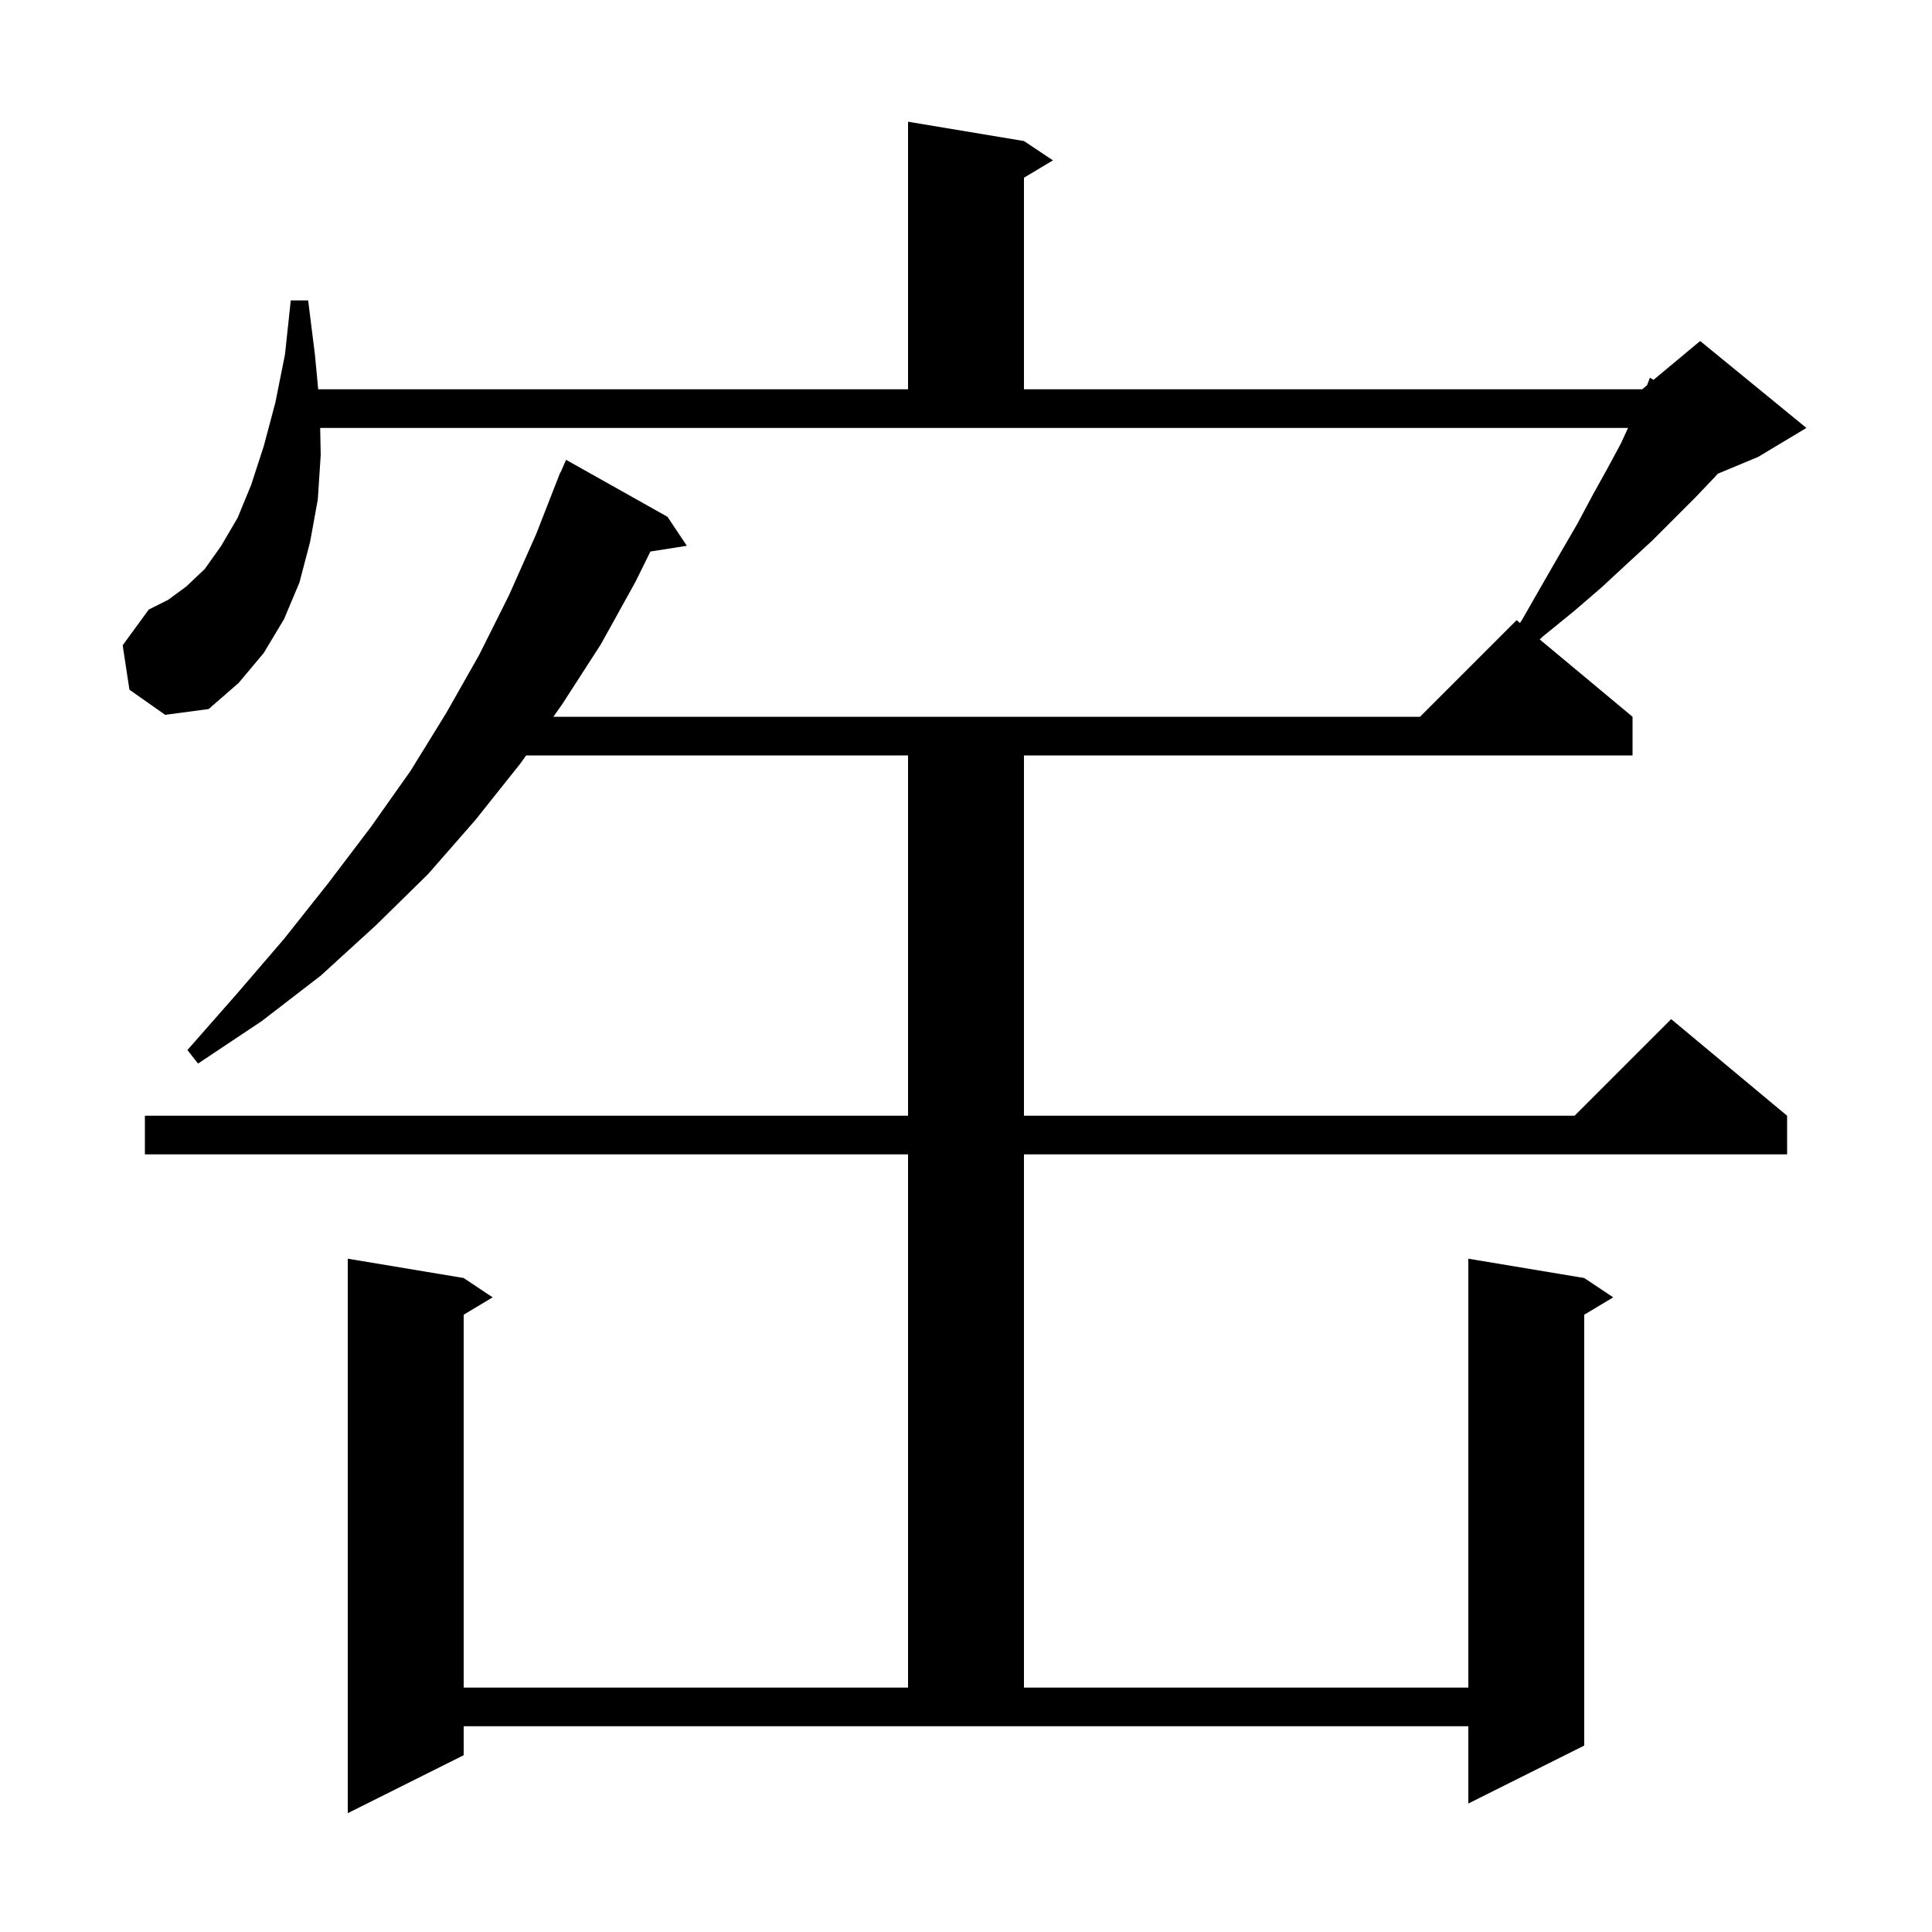 <svg xmlns="http://www.w3.org/2000/svg" xmlns:xlink="http://www.w3.org/1999/xlink" version="1.1" baseProfile="full" viewBox="0 0 200 200" width="200" height="200">
<g fill="black">
<path d="M 48.0 181.7 L 36.0 187.7 L 36.0 130.3 L 48.0 132.3 L 51.0 134.3 L 48.0 136.1 L 48.0 174.7 L 94.0 174.7 L 94.0 119.5 L 15.0 119.5 L 15.0 115.5 L 94.0 115.5 L 94.0 78.2 L 54.464 78.2 L 53.9 79.0 L 49.2 84.9 L 44.3 90.5 L 38.9 95.8 L 33.2 101.0 L 27.1 105.7 L 20.5 110.1 L 19.4 108.7 L 24.5 102.9 L 29.4 97.2 L 34.0 91.4 L 38.4 85.6 L 42.5 79.8 L 46.2 73.8 L 49.6 67.8 L 52.7 61.6 L 55.5 55.3 L 57.608 49.903 L 57.6 49.9 L 57.692 49.688 L 58.0 48.9 L 58.029 48.912 L 58.6 47.6 L 69.1 53.5 L 71.1 56.5 L 67.329 57.095 L 65.8 60.2 L 62.2 66.7 L 58.2 72.9 L 57.284 74.2 L 147.0 74.2 L 157.0 64.2 L 157.345 64.488 L 157.6 64.1 L 159.6 60.6 L 161.5 57.3 L 163.3 54.2 L 164.9 51.2 L 166.4 48.5 L 167.8 45.9 L 168.533 44.3 L 33.145 44.3 L 33.2 47.1 L 32.9 51.7 L 32.1 56.1 L 31.0 60.3 L 29.4 64.1 L 27.3 67.6 L 24.7 70.7 L 21.6 73.4 L 17.1 74.0 L 13.4 71.4 L 12.7 66.8 L 15.4 63.1 L 17.4 62.1 L 19.3 60.7 L 21.2 58.9 L 22.9 56.5 L 24.6 53.6 L 26.0 50.2 L 27.3 46.2 L 28.5 41.7 L 29.5 36.7 L 30.1 31.1 L 31.9 31.1 L 32.6 36.7 L 32.94 40.3 L 94.0 40.3 L 94.0 12.6 L 106.0 14.6 L 109.0 16.6 L 106.0 18.4 L 106.0 40.3 L 170.0 40.3 L 170.502 39.881 L 170.8 39.1 L 171.169 39.326 L 176.0 35.3 L 187.0 44.3 L 182.0 47.3 L 177.827 49.039 L 177.5 49.4 L 175.5 51.5 L 171.0 56.0 L 168.5 58.3 L 165.8 60.8 L 162.9 63.3 L 159.7 65.9 L 159.389 66.191 L 169.0 74.2 L 169.0 78.2 L 106.0 78.2 L 106.0 115.5 L 163.0 115.5 L 173.0 105.5 L 185.0 115.5 L 185.0 119.5 L 106.0 119.5 L 106.0 174.7 L 152.0 174.7 L 152.0 130.3 L 164.0 132.3 L 167.0 134.3 L 164.0 136.1 L 164.0 180.7 L 152.0 186.7 L 152.0 178.7 L 48.0 178.7 Z " />
</g>
</svg>
